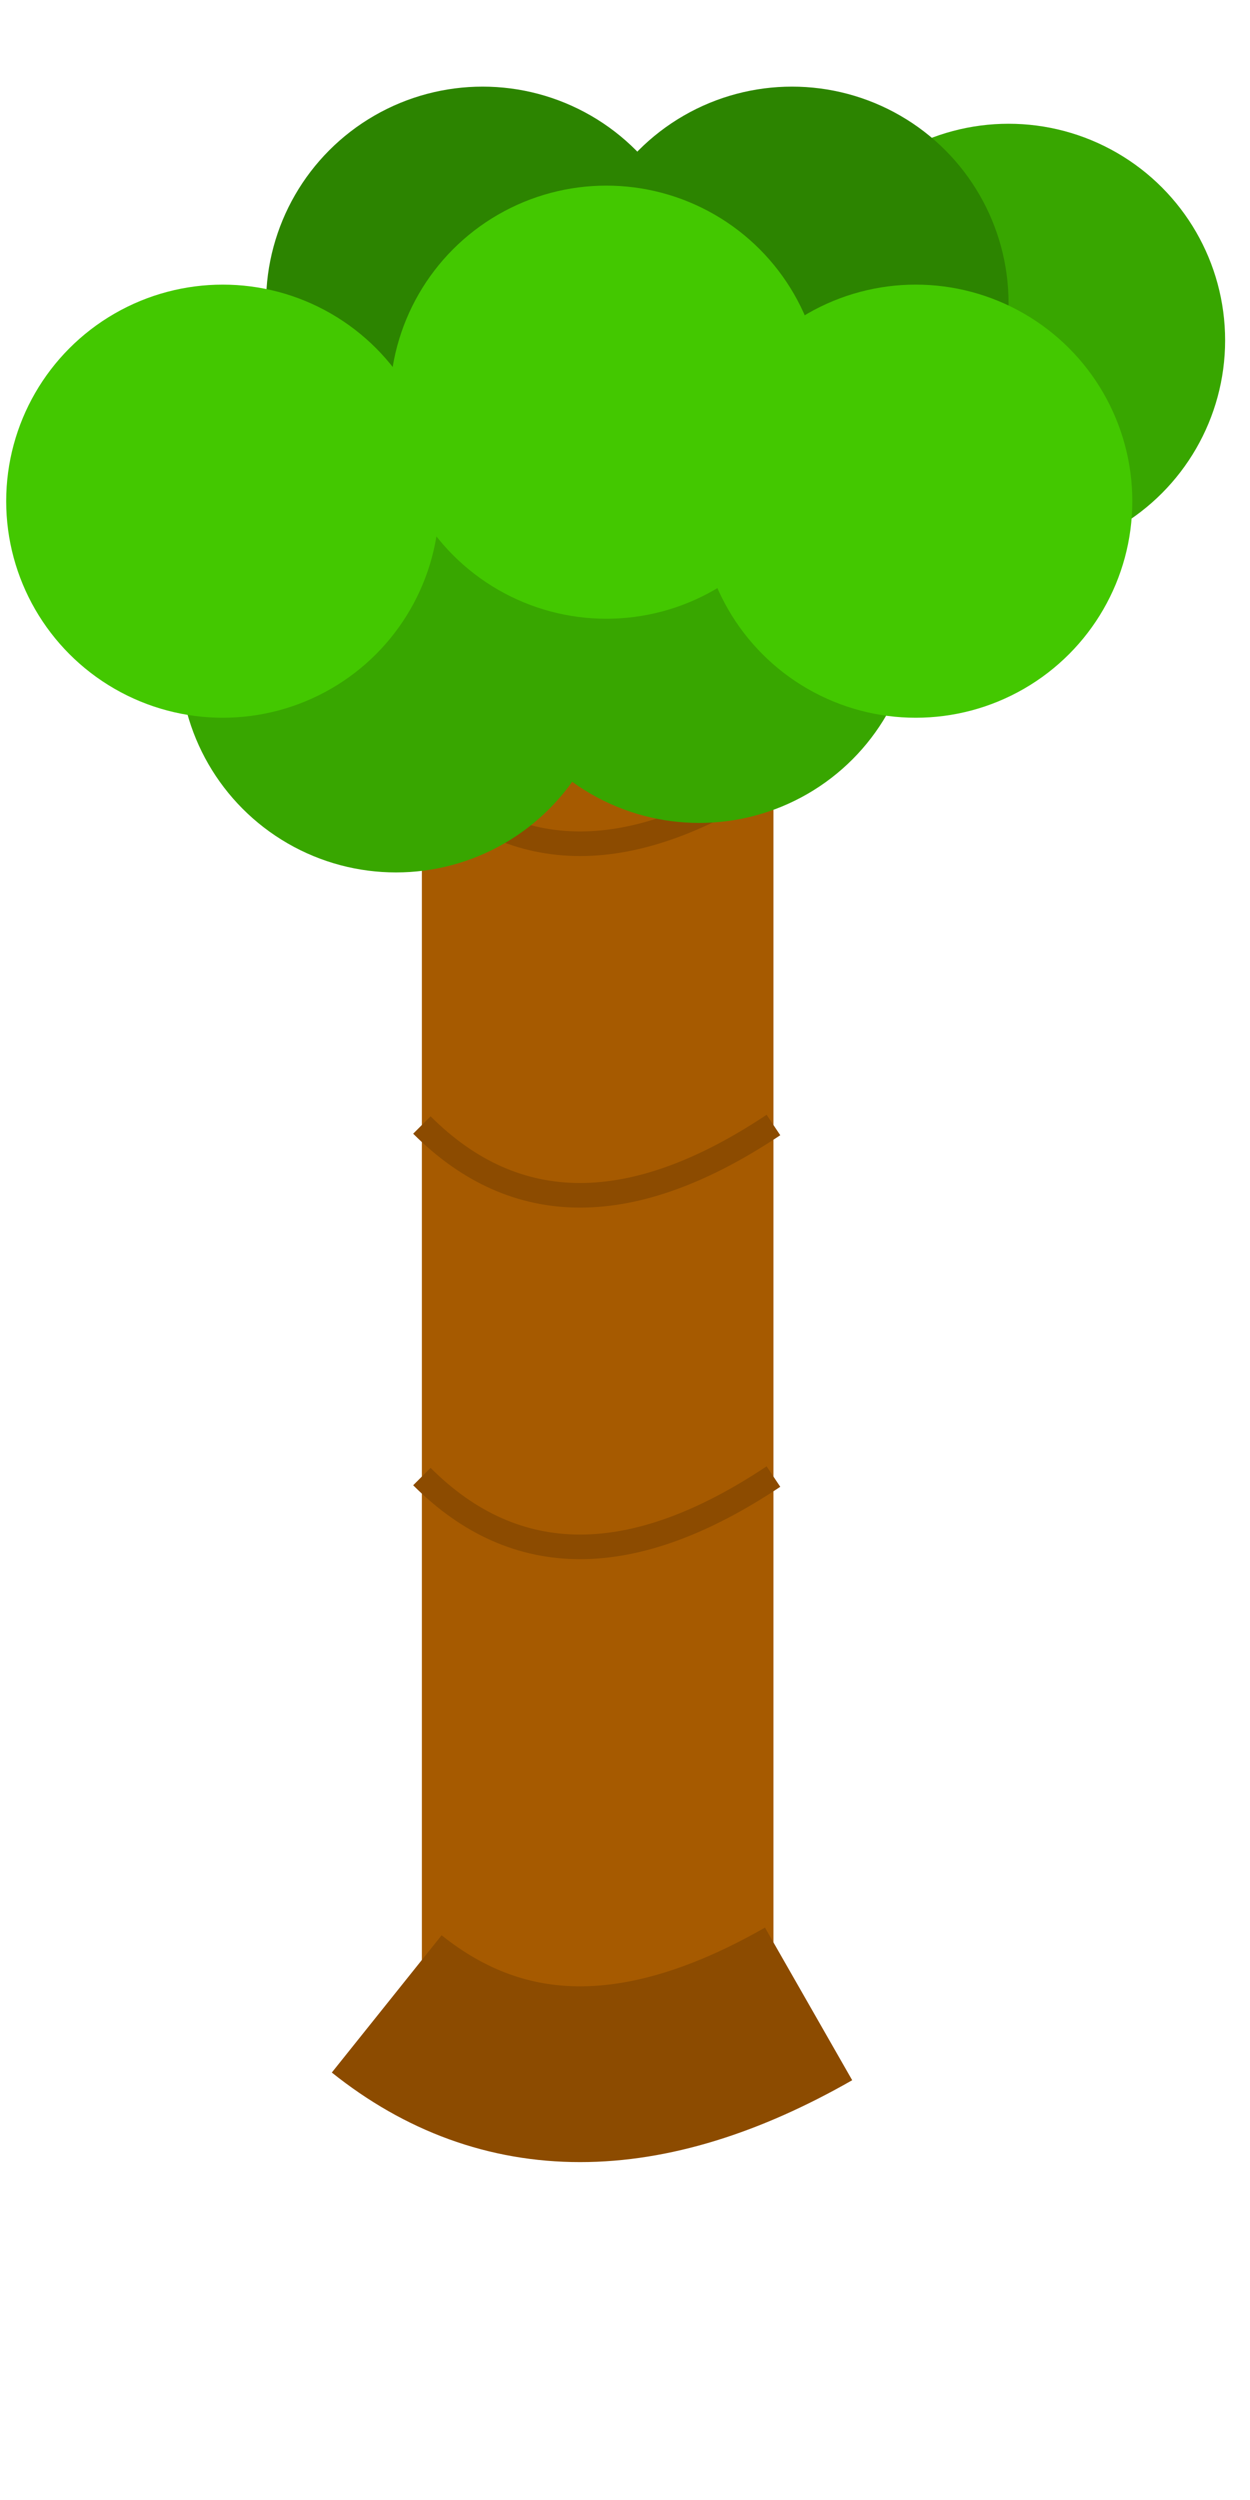 <?xml version="1.0" encoding="UTF-8" standalone="no"?>
<svg xmlns="http://www.w3.org/2000/svg" viewBox="0 0 64 128" width="64" height="128">
  <g transform="scale(1.8)">
    <!-- Tree Trunk -->
    <rect x="12" y="10" width="10" height="50" fill="#A65A00"/>
    <path d="M12 12 Q16 16, 22 12" stroke="#8C4B00" stroke-width="0.7" fill="none"/>
    <path d="M12 22 Q16 26, 22 22" stroke="#8C4B00" stroke-width="0.7" fill="none"/>
    <path d="M12 32 Q16 36, 22 32" stroke="#8C4B00" stroke-width="0.7" fill="none"/>
    <path d="M12 42 Q16 46, 22 42" stroke="#8C4B00" stroke-width="0.7" fill="none"/>
    <path d="M11 57 Q16 61, 23 57" stroke="#8C4B00" stroke-width="5" fill="none"/>
    <!-- Leaves -->
    <g transform="scale(0.176)">
      <circle cx="64" cy="106" r="35" fill="#38A600"/>
      <circle cx="163" cy="55" r="35" fill="#38A600"/>
      <circle cx="113" cy="98" r="35" fill="#38A600"/>
      <circle cx="78" cy="49" r="35" fill="#2C8400"/>
      <circle cx="128" cy="49" r="35" fill="#2C8400"/>
      <circle cx="98" cy="65" r="35" fill="#43C800"/>
      <circle cx="36" cy="81" r="35" fill="#43C800"/>
      <circle cx="148" cy="81" r="35" fill="#43C800"/>
    </g>
  </g>
</svg>
